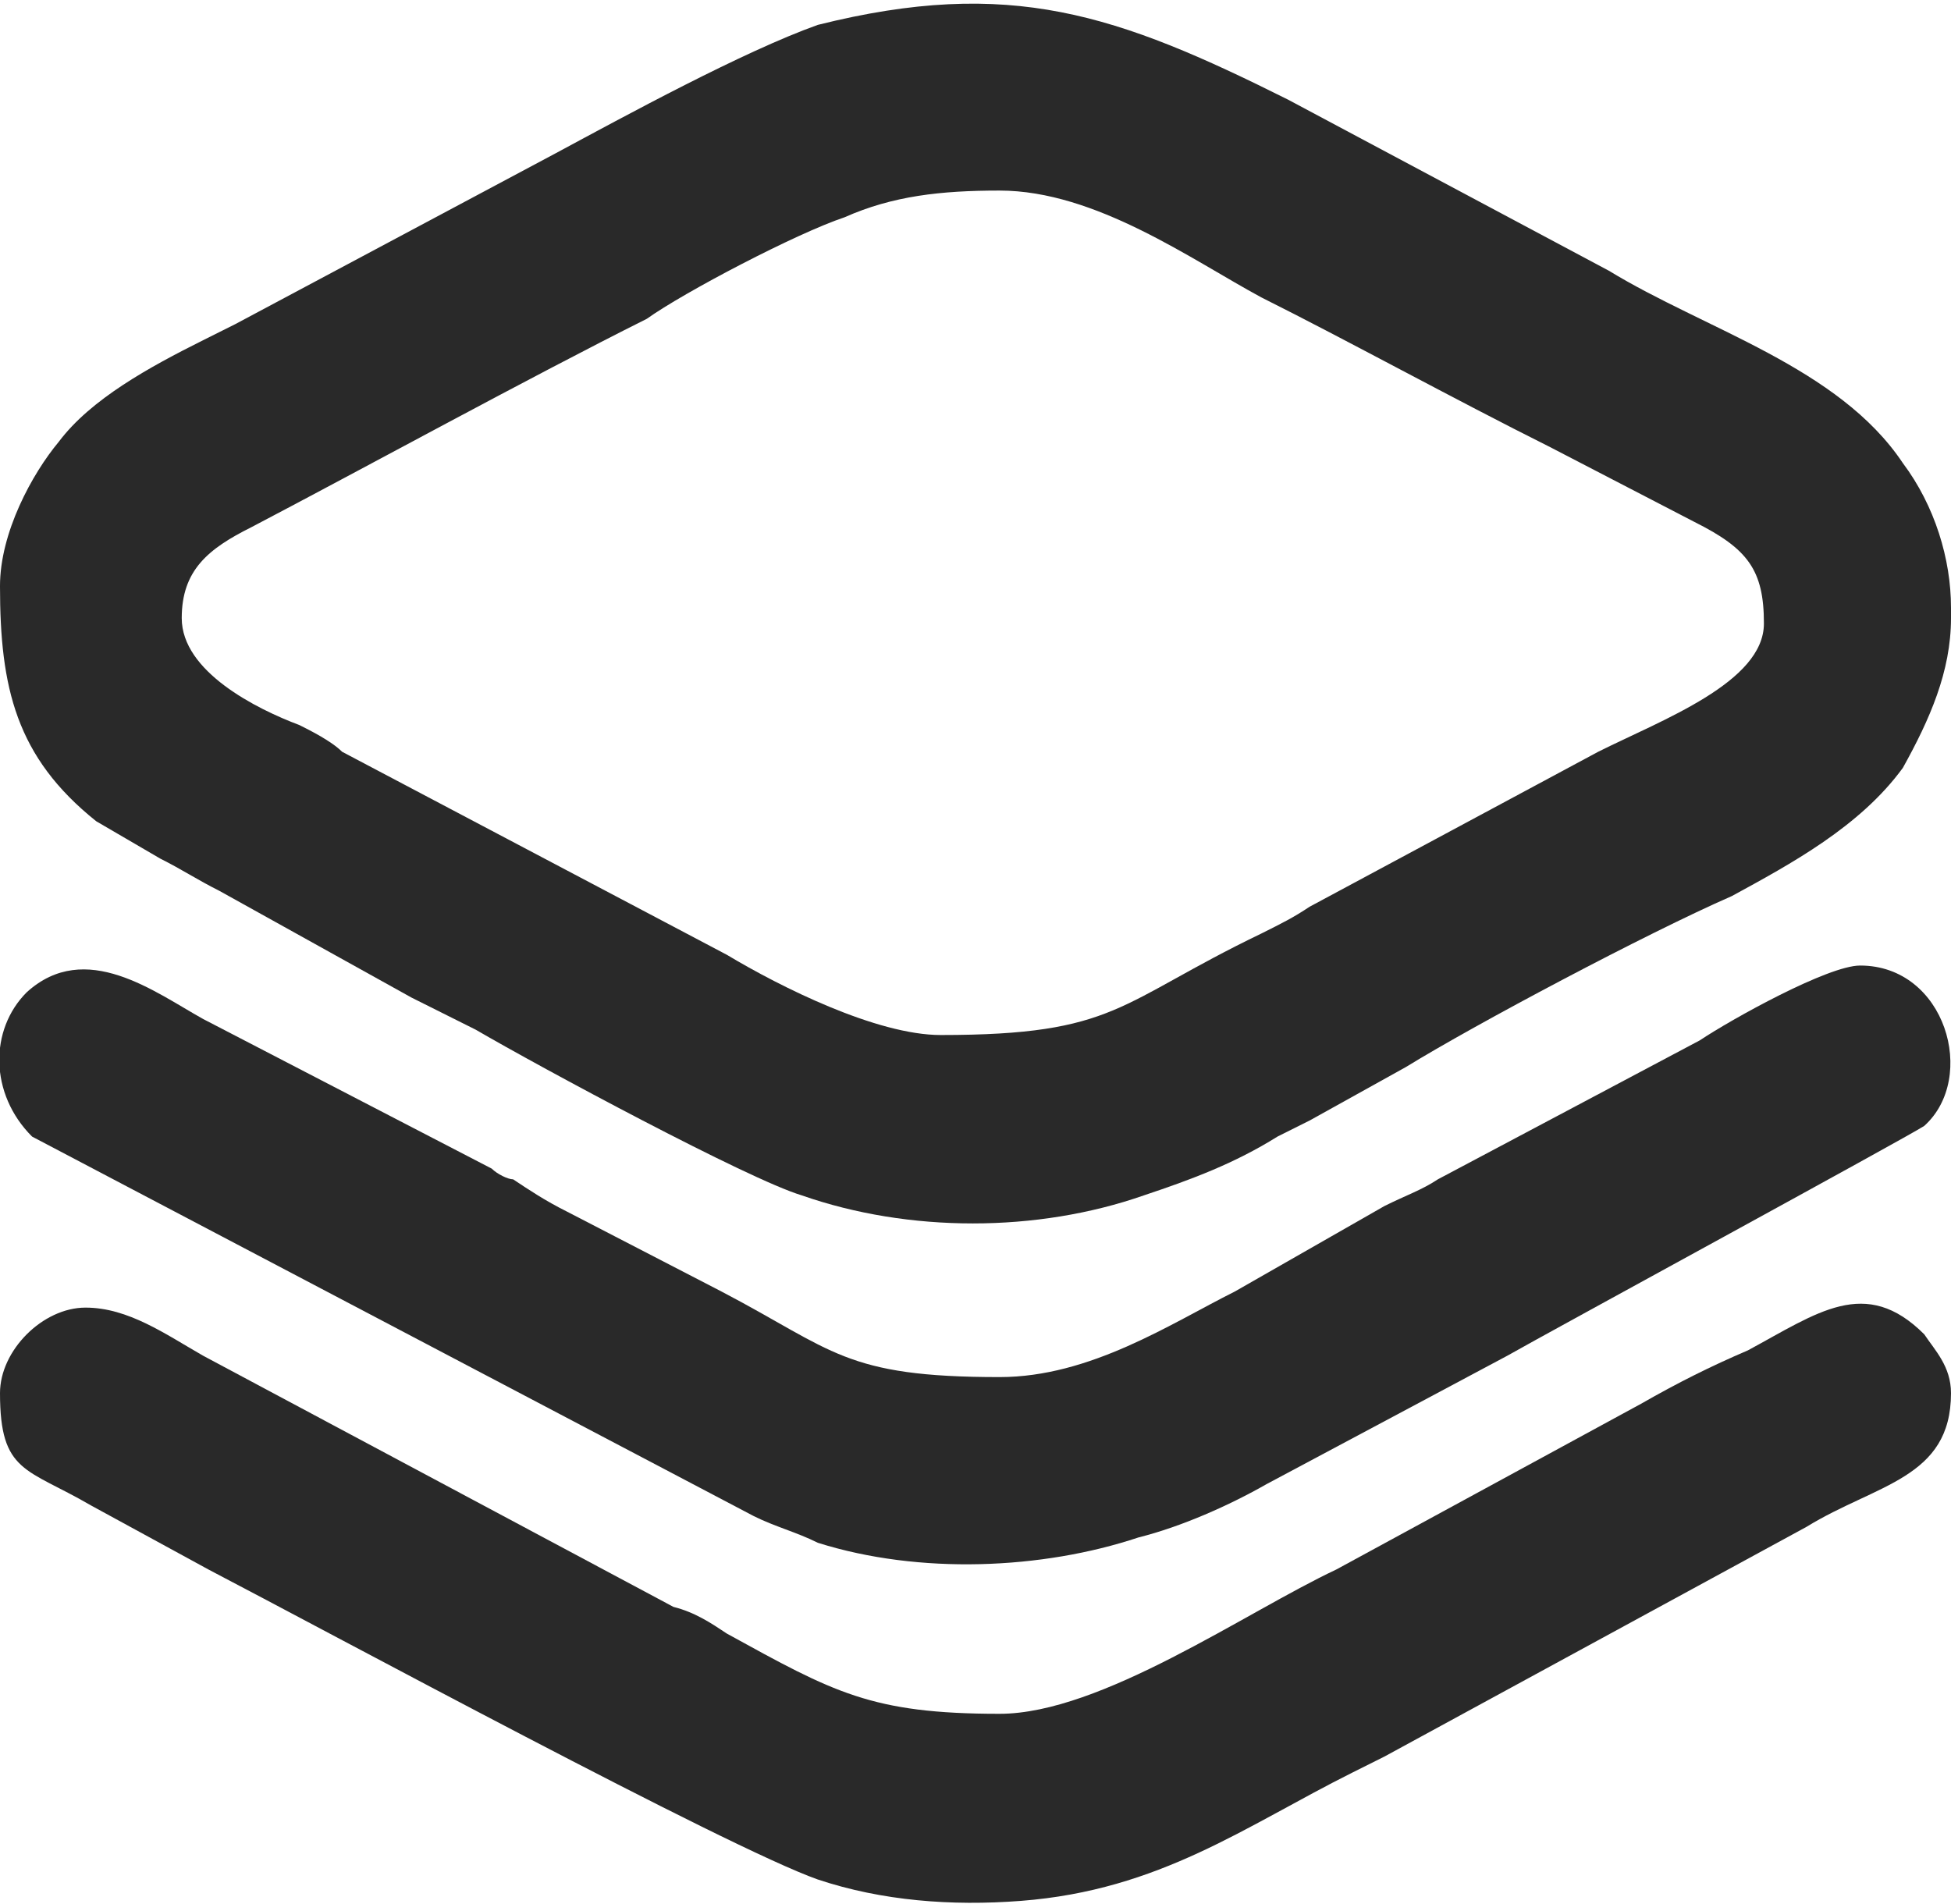<?xml version="1.0" encoding="UTF-8"?>
<!DOCTYPE svg PUBLIC "-//W3C//DTD SVG 1.0//EN" "http://www.w3.org/TR/2001/REC-SVG-20010904/DTD/svg10.dtd">
<!-- Creator: CorelDRAW 2018 (64 Bit Versão de avaliação) -->
<svg xmlns="http://www.w3.org/2000/svg" xml:space="preserve" width="42px" height="41px" version="1.0" shape-rendering="geometricPrecision" text-rendering="geometricPrecision" image-rendering="optimizeQuality" fill-rule="evenodd" clip-rule="evenodd"
viewBox="0 0 3.65 3.55"
 xmlns:xlink="http://www.w3.org/1999/xlink">
 <g id="Camada_x0020_1">
  <g id="_2038817373920">
   <g>
    <path fill="#292929" d="M0.34 1.15c0,-0.09 0.05,-0.13 0.13,-0.17 0.21,-0.11 0.52,-0.28 0.74,-0.39 0.07,-0.05 0.28,-0.16 0.37,-0.19 0.09,-0.04 0.18,-0.05 0.29,-0.05 0.18,0 0.36,0.13 0.49,0.2 0.16,0.08 0.36,0.19 0.54,0.28l0.27 0.14c0.1,0.05 0.13,0.09 0.13,0.19 0,0.11 -0.19,0.18 -0.31,0.24l-0.54 0.29c-0.03,0.02 -0.05,0.03 -0.09,0.05 -0.27,0.13 -0.27,0.19 -0.6,0.19 -0.12,0 -0.3,-0.09 -0.4,-0.15l-0.72 -0.38c-0.02,-0.02 -0.06,-0.04 -0.08,-0.05 -0.08,-0.03 -0.22,-0.1 -0.22,-0.2zm3.31 -0.02l0 0.02c0,0.1 -0.04,0.19 -0.09,0.28 -0.08,0.11 -0.21,0.18 -0.32,0.24 -0.16,0.07 -0.48,0.24 -0.61,0.32l-0.18 0.1c-0.02,0.01 -0.04,0.02 -0.06,0.03 -0.08,0.05 -0.16,0.08 -0.25,0.11 -0.2,0.07 -0.44,0.07 -0.64,0 -0.1,-0.03 -0.49,-0.24 -0.61,-0.31 -0.04,-0.02 -0.08,-0.04 -0.12,-0.06l-0.36 -0.2c-0.04,-0.02 -0.07,-0.04 -0.11,-0.06l-0.12 -0.07c-0.15,-0.12 -0.18,-0.25 -0.18,-0.44 0,-0.1 0.06,-0.21 0.11,-0.27 0.06,-0.08 0.17,-0.14 0.27,-0.19 0.02,-0.01 0.04,-0.02 0.06,-0.03l0.6 -0.32c0.13,-0.07 0.35,-0.19 0.49,-0.24 0.36,-0.09 0.56,-0.02 0.88,0.14l0.6 0.32c0.18,0.11 0.43,0.18 0.55,0.36 0.06,0.08 0.09,0.18 0.09,0.27z"/>
    <path fill="#292929" d="M1.87 3.2c-0.24,0 -0.31,-0.04 -0.51,-0.15 -0.03,-0.02 -0.06,-0.04 -0.1,-0.05l-0.88 -0.47c-0.07,-0.04 -0.14,-0.09 -0.22,-0.09 -0.08,0 -0.16,0.08 -0.16,0.16 0,0.15 0.05,0.14 0.17,0.21l0.22 0.12c0.23,0.12 0.97,0.52 1.14,0.58 0.12,0.04 0.25,0.05 0.38,0.04 0.26,-0.02 0.42,-0.14 0.62,-0.24 0.02,-0.01 0.04,-0.02 0.06,-0.03l0.79 -0.43c0.13,-0.08 0.27,-0.09 0.27,-0.25 0,-0.05 -0.03,-0.08 -0.05,-0.11 -0.11,-0.11 -0.2,-0.04 -0.33,0.03 -0.07,0.03 -0.13,0.06 -0.2,0.1l-0.57 0.31c-0.17,0.08 -0.44,0.27 -0.63,0.27z"/>
    <path fill="#292929" d="M1.87 2.57c-0.29,0 -0.31,-0.05 -0.52,-0.16l-0.29 -0.15c-0.04,-0.02 -0.07,-0.04 -0.1,-0.06 -0.01,0 -0.03,-0.01 -0.04,-0.02l-0.54 -0.28c-0.09,-0.05 -0.22,-0.15 -0.33,-0.05 -0.07,0.07 -0.07,0.19 0.01,0.27l1.35 0.71c0.04,0.02 0.08,0.03 0.12,0.05 0.19,0.06 0.42,0.05 0.6,-0.01 0.08,-0.02 0.17,-0.06 0.24,-0.1l0.45 -0.24c0.07,-0.04 0.75,-0.41 0.78,-0.43 0.1,-0.09 0.04,-0.3 -0.12,-0.3 -0.06,0 -0.24,0.1 -0.3,0.14l-0.49 0.26c-0.03,0.02 -0.06,0.03 -0.1,0.05l-0.28 0.16c-0.12,0.06 -0.27,0.16 -0.44,0.16z"/>
   </g>
  </g>
 </g>
</svg>
